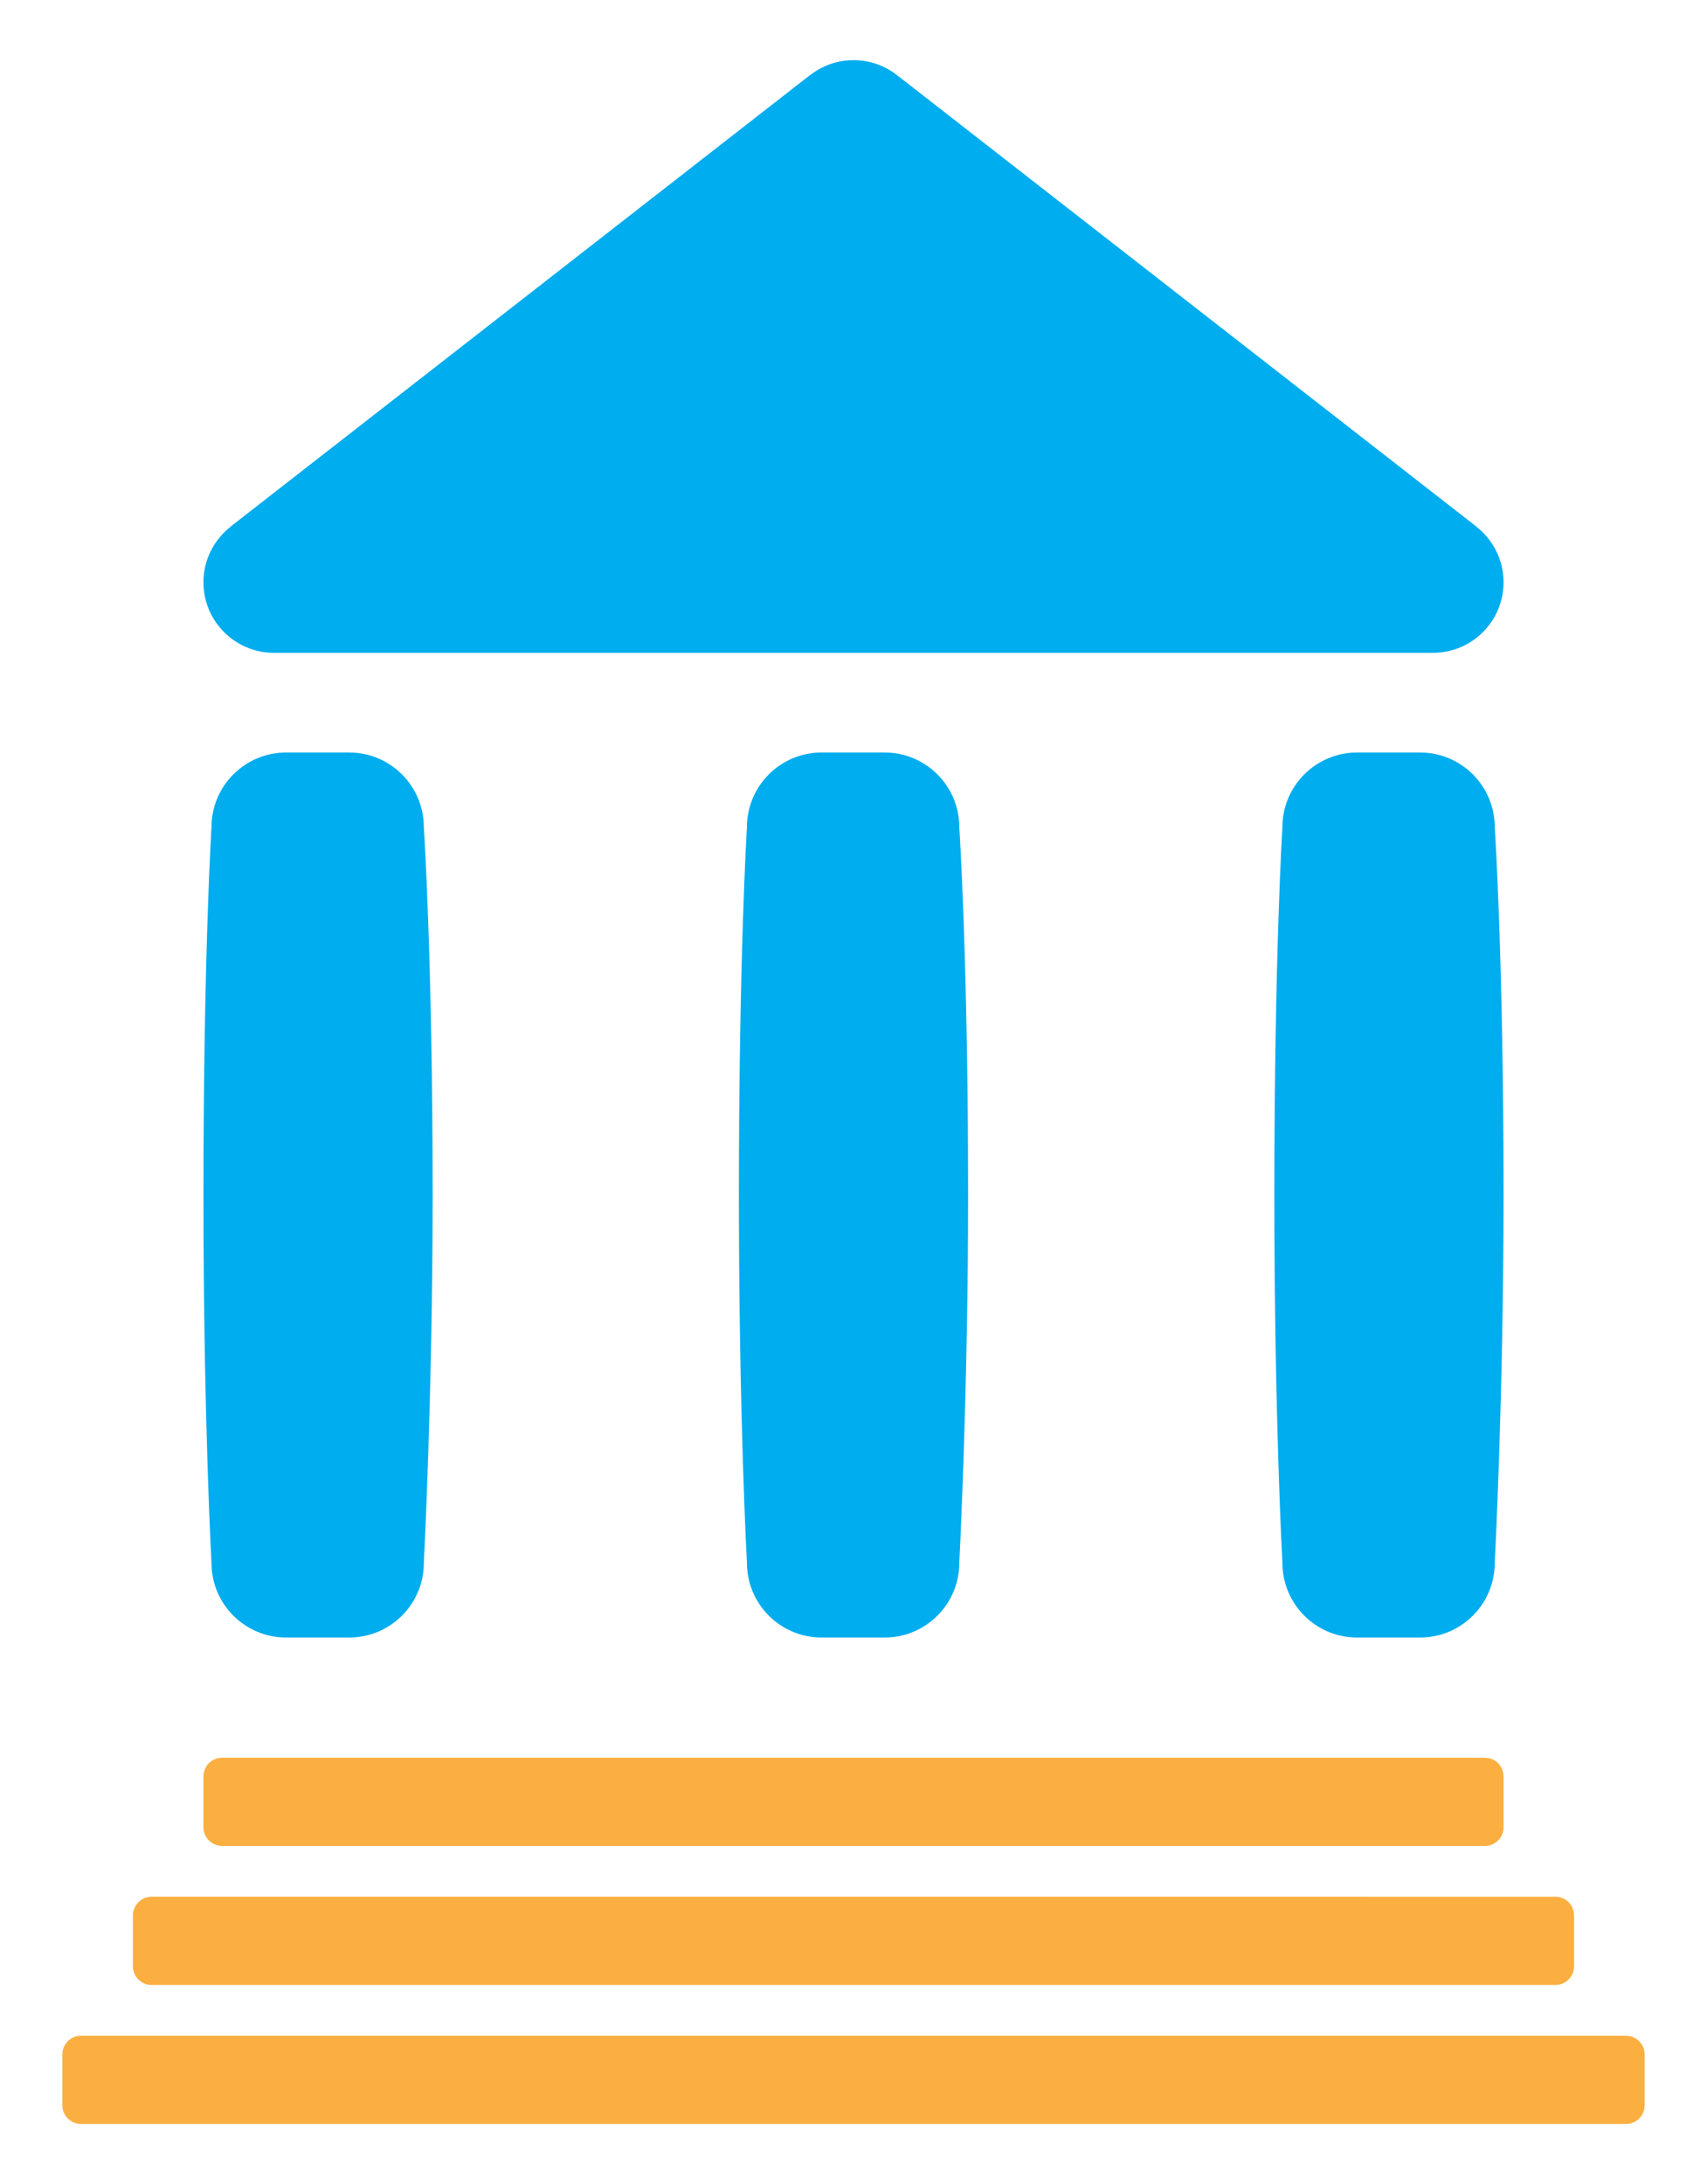 <?xml version="1.0" encoding="utf-8"?>
<!-- Generator: Adobe Illustrator 16.0.0, SVG Export Plug-In . SVG Version: 6.00 Build 0)  -->
<!DOCTYPE svg PUBLIC "-//W3C//DTD SVG 1.1//EN" "http://www.w3.org/Graphics/SVG/1.1/DTD/svg11.dtd">
<svg version="1.1" id="Calque_1" xmlns="http://www.w3.org/2000/svg" xmlns:xlink="http://www.w3.org/1999/xlink" x="0px" y="0px"
	 width="234.5px" height="299.99px" viewBox="32.495 0 234.5 299.99" enable-background="new 32.495 0 234.5 299.99"
	 xml:space="preserve">
<g>
	<path fill="#00ADEE" d="M235.28,72.317l0.005-0.014l-79.346-61.815l-0.018-0.001c-1.676-1.389-3.829-2.225-6.178-2.225
		c-2.223,0-4.264,0.756-5.899,2.015l-0.023-0.001L64.205,72.303l0.004,0.014c-2.287,1.773-3.766,4.54-3.766,7.658
		c0,5.354,4.34,9.692,9.693,9.692l0,0h159.216h0.001c5.354,0,9.693-4.339,9.693-9.692C239.047,76.857,237.568,74.091,235.28,72.317z
		"/>
	<path fill="#00ADEE" d="M90.719,214.658c0,5.665-4.594,10.258-10.259,10.258h-8.653c-5.665,0-10.259-4.593-10.259-10.258
		c0,0-1.104-19.835-1.104-50.521c0-32.96,1.104-50.521,1.104-50.521c0-5.666,4.594-10.259,10.259-10.259h8.653
		c5.665,0,10.259,4.593,10.259,10.259c0,0,1.21,18.126,1.21,50.521C91.928,191.687,90.719,214.658,90.719,214.658z"/>
	<path fill="#00ADEE" d="M164.277,214.658c0,5.665-4.594,10.258-10.258,10.258h-8.654c-5.665,0-10.258-4.593-10.258-10.258
		c0,0-1.105-19.835-1.105-50.521c0-32.96,1.105-50.521,1.105-50.521c0-5.666,4.593-10.259,10.258-10.259h8.654
		c5.664,0,10.258,4.593,10.258,10.259c0,0,1.211,18.126,1.211,50.521C165.488,191.687,164.277,214.658,164.277,214.658z"/>
	<path fill="#00ADEE" d="M237.836,214.658c0,5.665-4.593,10.258-10.258,10.258h-8.654c-5.664,0-10.258-4.593-10.258-10.258
		c0,0-1.105-19.835-1.105-50.521c0-32.96,1.105-50.521,1.105-50.521c0-5.666,4.594-10.259,10.258-10.259h8.654
		c5.665,0,10.258,4.593,10.258,10.259c0,0,1.211,18.126,1.211,50.521C239.047,191.687,237.836,214.658,237.836,214.658z"/>
	<path fill="#FAAF40" d="M239.047,250.975c0,1.416-1.149,2.564-2.564,2.564H63.008c-1.417,0-2.564-1.148-2.564-2.564v-6.986
		c0-1.417,1.147-2.565,2.564-2.565h173.475c1.415,0,2.564,1.148,2.564,2.565V250.975z"/>
	<path fill="#FAAF40" d="M248.735,270.071c0,1.415-1.149,2.564-2.565,2.564H53.319c-1.416,0-2.564-1.149-2.564-2.564v-6.987
		c0-1.419,1.148-2.567,2.564-2.567H246.17c1.416,0,2.565,1.148,2.565,2.567V270.071z"/>
	<path fill="#FAAF40" d="M258.427,289.163c0,1.416-1.149,2.564-2.565,2.564H43.627c-1.416,0-2.564-1.148-2.564-2.564v-6.986
		c0-1.417,1.148-2.564,2.564-2.564h212.235c1.416,0,2.565,1.147,2.565,2.564V289.163z"/>
</g>
</svg>
